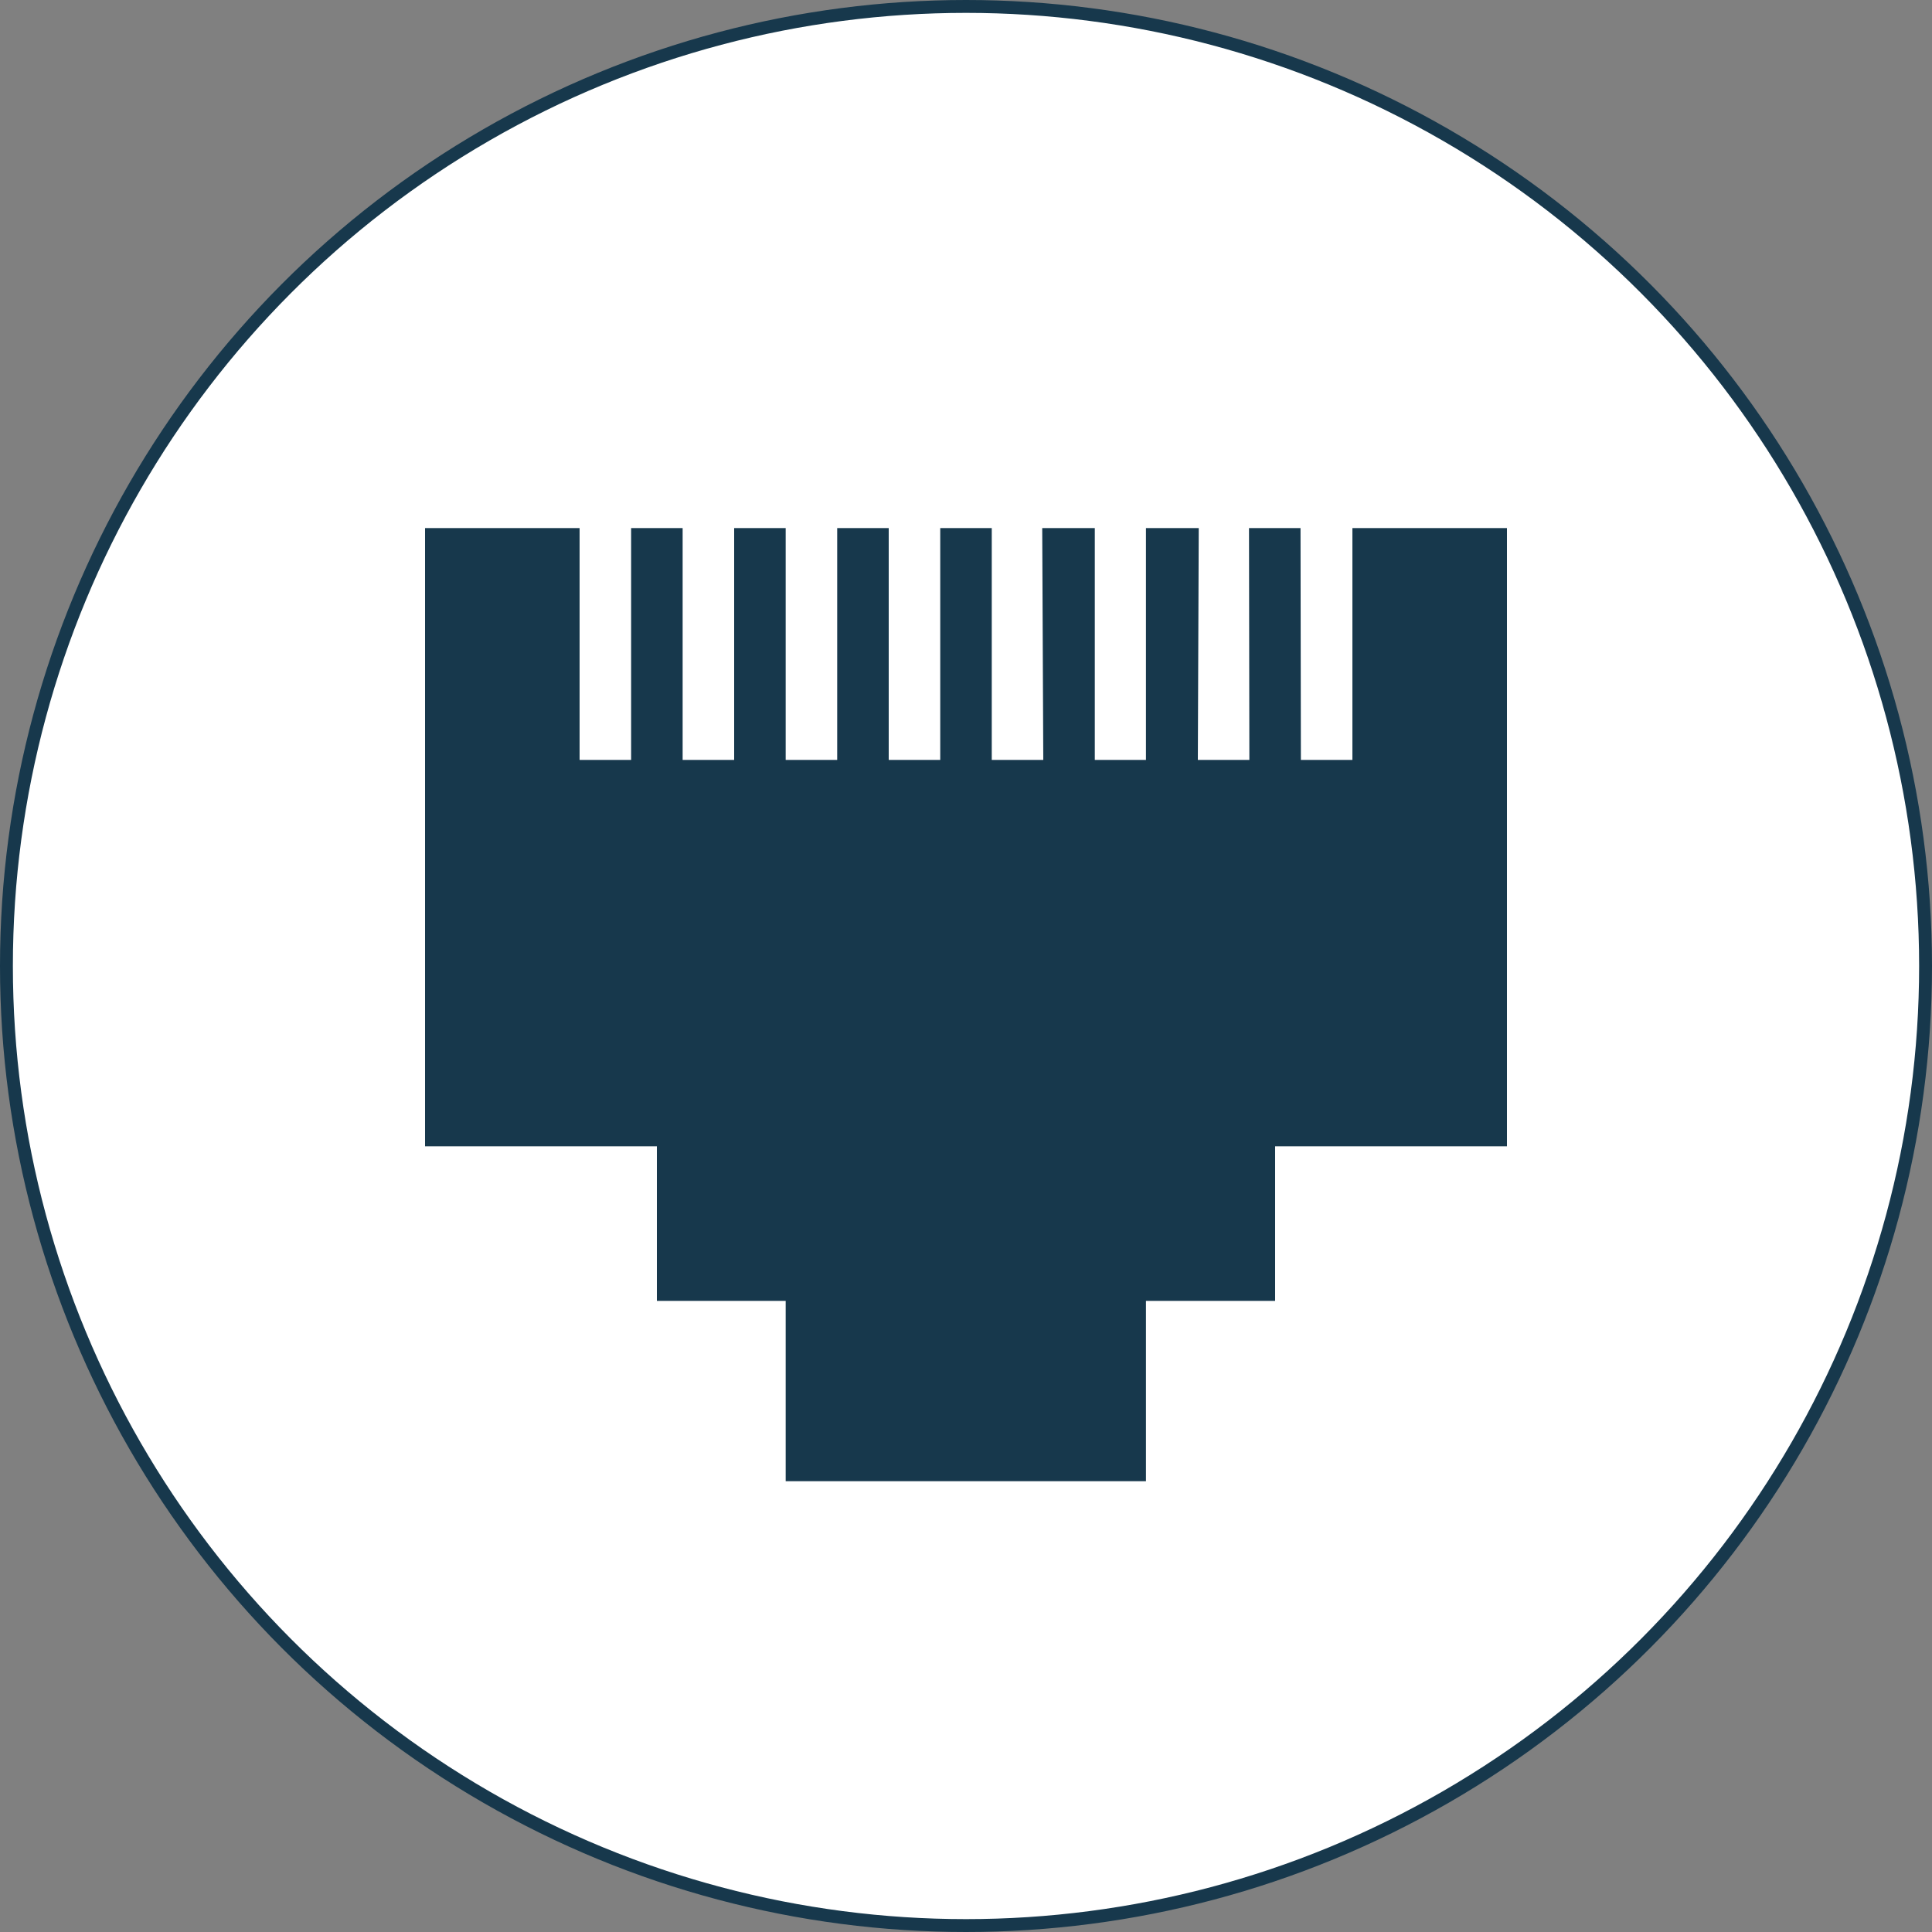 <svg xmlns="http://www.w3.org/2000/svg" width="75" height="75" viewBox="0 0 75 75">
  <rect x="0" y="0" width="75" height="75" fill="#808080" stroke="none"/>
  <g id="ethDiscon" transform="translate(0.5 0.5)">
    <circle id="Ellipse_341" data-name="Ellipse 341" cx="37.25" cy="37.25" r="37.25" transform="translate(-0.25 -0.25)" fill="#fff" stroke="#17384c" stroke-width="0.5"/>
    <path id="Path_2741" data-name="Path 2741" d="M52,29H50l-.014-9h-2L48,29H46l.035-9H43.986v9H42V20H39.959L40,29H38V20H36v9H34V20H32v9H30V20H28v9H26V20H24v9H22V20H16V44h9v6h5v7H43.986V50H49V44h9V20H52Z" fill="#17384c"/>
  </g>
</svg>
